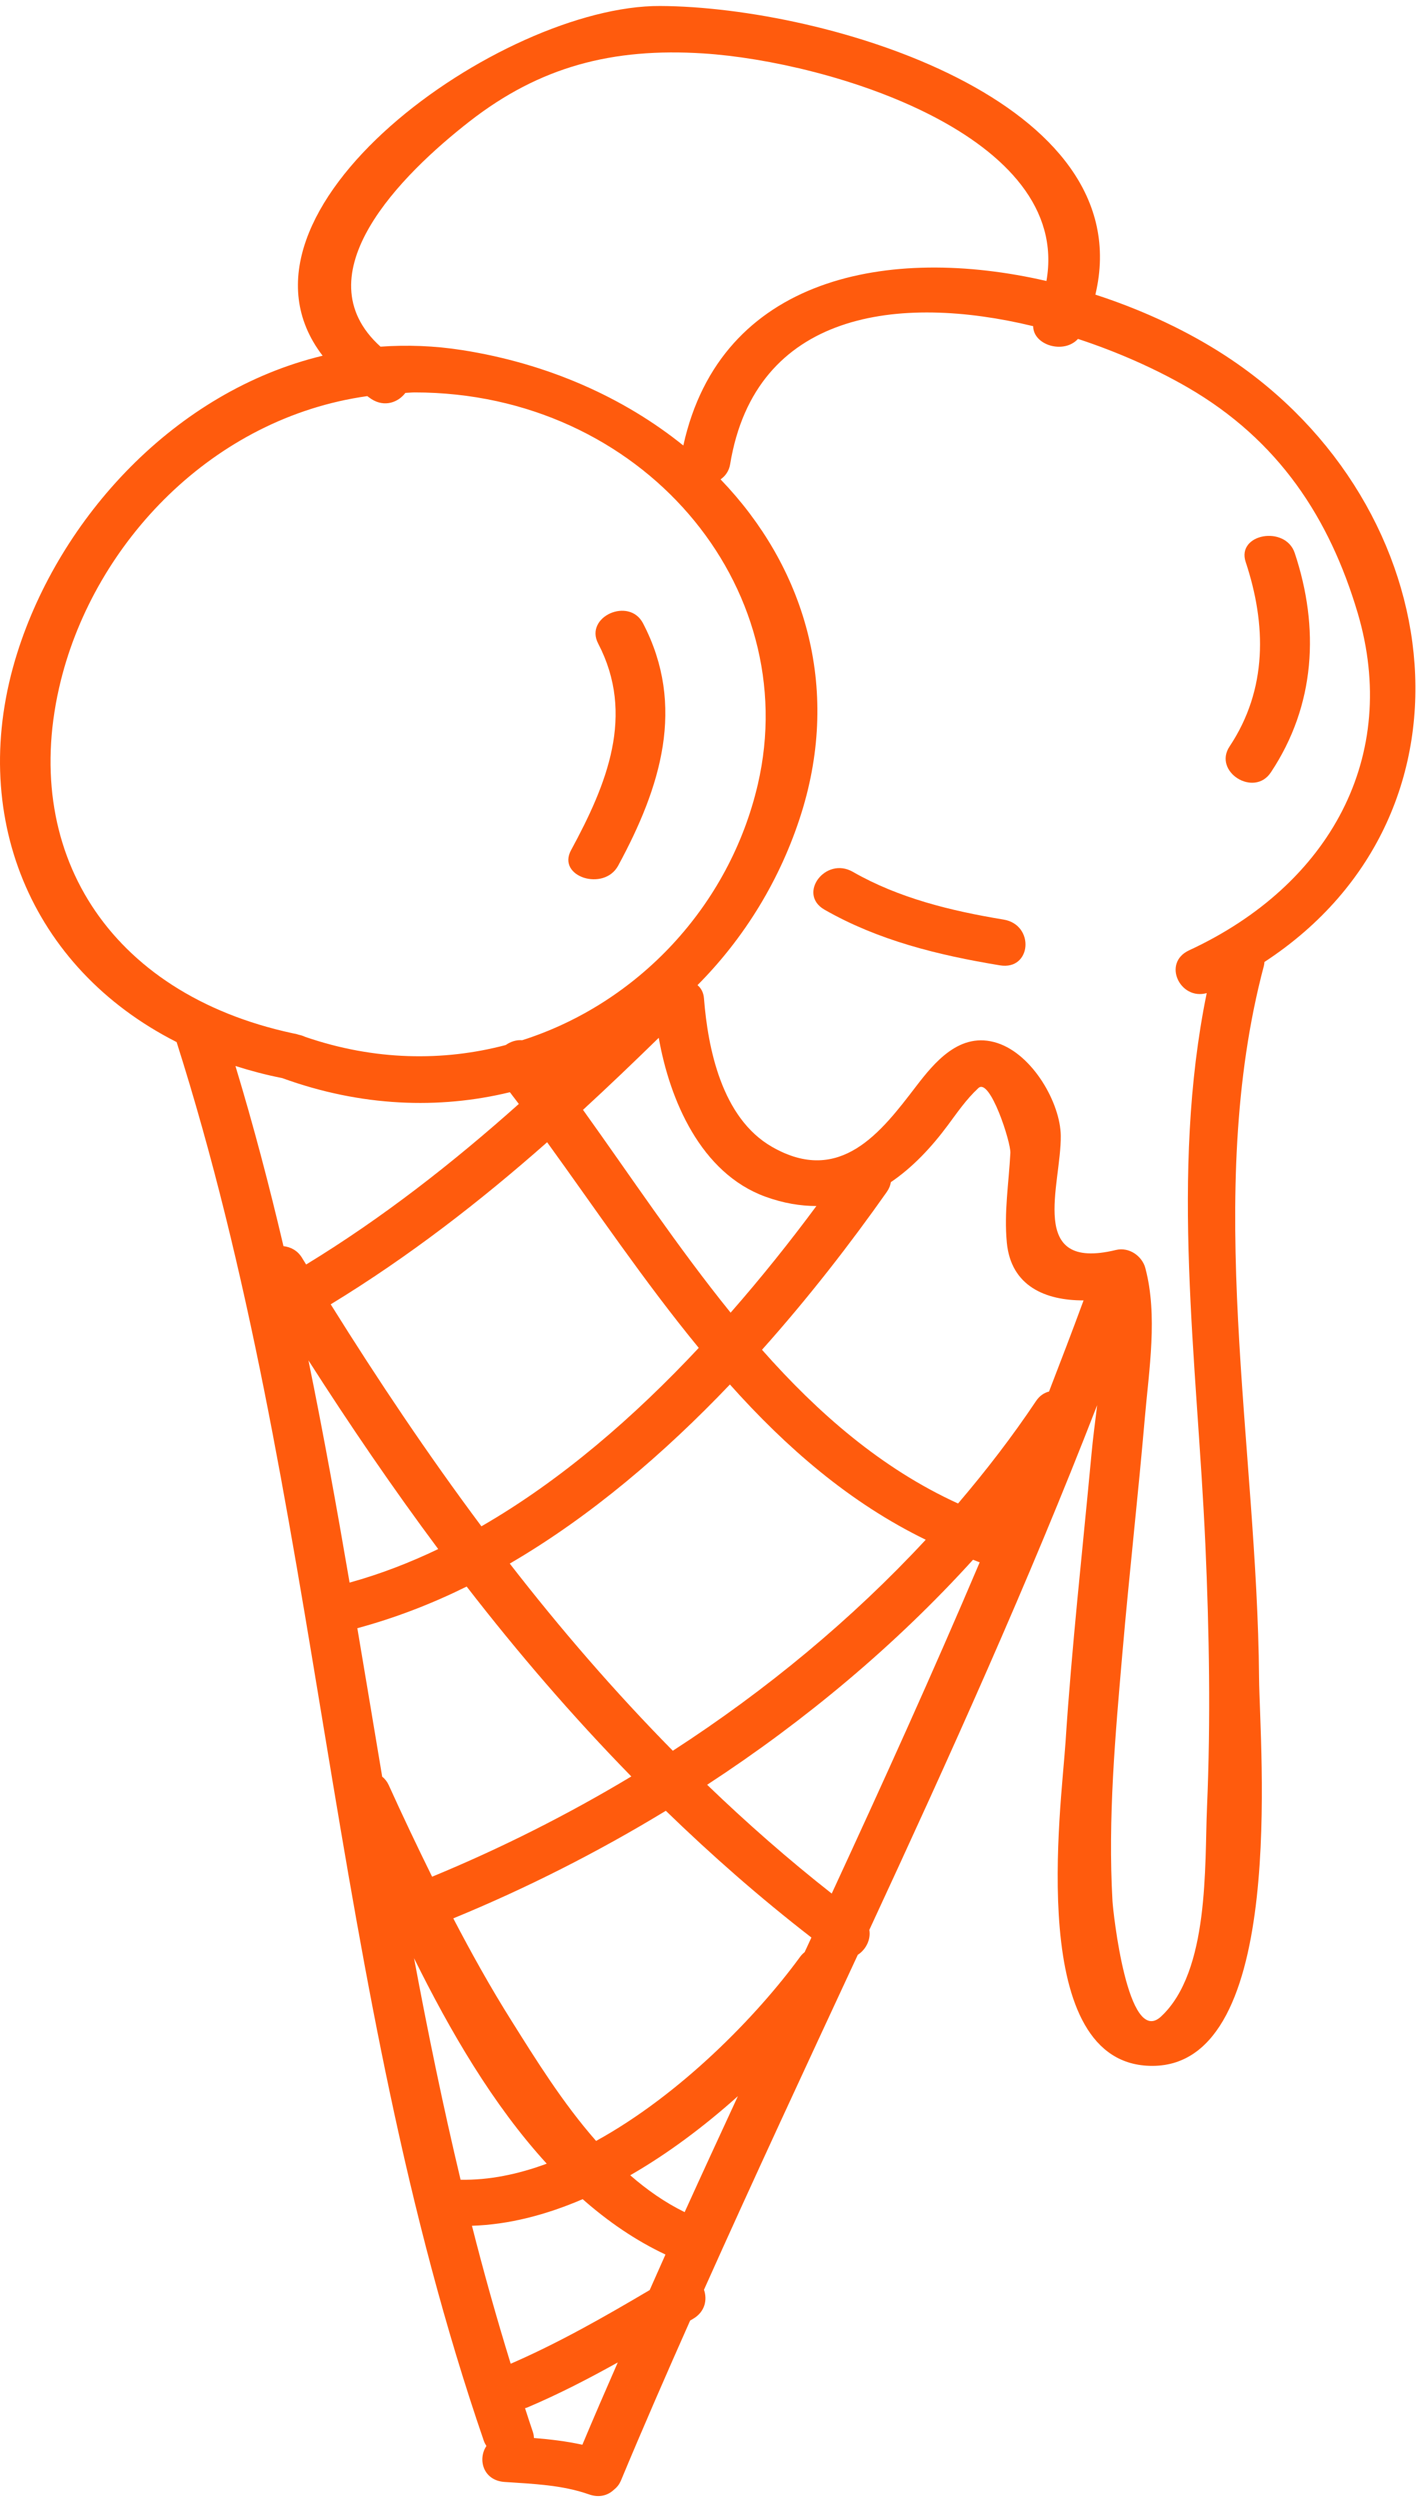 <svg width="86" height="151" viewBox="0 0 86 151" fill="none" xmlns="http://www.w3.org/2000/svg">
<path d="M73.463 21.11C71.295 19.773 68.808 18.644 66.2 17.798C68.992 6.091 49.975 0.413 39.899 0.362C30.291 0.314 12.793 12.756 19.498 21.488C10.553 23.642 3.612 31.289 1.039 39.452C-2.024 49.164 1.833 58.472 10.674 62.948C19.48 90.618 19.772 119.913 29.237 147.433C29.279 147.551 29.334 147.656 29.397 147.754C28.862 148.543 29.185 149.841 30.503 149.927C32.22 150.042 33.978 150.105 35.598 150.678C36.219 150.897 36.739 150.735 37.093 150.404C37.273 150.264 37.426 150.083 37.53 149.835C38.879 146.6 40.284 143.384 41.709 140.177C41.772 140.139 41.834 140.104 41.897 140.066C42.615 139.639 42.754 138.911 42.545 138.316C45.577 131.546 48.712 124.818 51.841 118.084C52.33 117.769 52.639 117.164 52.538 116.579C57.394 106.107 62.152 95.599 66.308 84.879C66.183 85.9 66.051 86.899 65.964 87.844C65.423 93.653 64.771 99.455 64.393 105.276C64.14 109.157 61.975 124.799 69.644 124.793C77.826 124.783 76.127 105.534 76.092 101.357C75.981 87.265 72.721 72.141 76.383 58.345C76.404 58.265 76.411 58.186 76.418 58.109C90.306 49.024 87.555 29.785 73.463 21.11ZM28.373 7.338C32.629 4.02 37.017 2.878 42.511 3.228C50.2 3.721 64.795 8.216 63.242 16.974C53.734 14.779 43.551 16.688 41.297 26.912C37.69 24.004 33.09 21.956 27.929 21.148C26.244 20.884 24.596 20.826 22.997 20.941C18.173 16.592 24.263 10.542 28.373 7.338ZM3.678 41.103C5.759 32.752 12.873 25.235 22.196 23.928C22.283 23.985 22.356 24.049 22.446 24.106C23.247 24.618 24.069 24.303 24.499 23.734C24.686 23.727 24.87 23.705 25.061 23.705C38.772 23.702 48.587 35.396 45.799 47.383C44.092 54.718 38.557 60.607 31.557 62.837C31.211 62.805 30.86 62.919 30.565 63.126C26.788 64.125 22.633 64.074 18.443 62.633C18.332 62.582 18.211 62.538 18.069 62.509C17.94 62.465 17.822 62.436 17.704 62.42C6.508 60.018 1.129 51.337 3.678 41.103ZM44.113 83.632C47.519 87.446 51.359 90.78 55.947 93.01C51.49 97.814 46.312 102.102 40.662 105.757C37.135 102.178 33.864 98.389 30.808 94.451C35.706 91.597 40.166 87.771 44.113 83.632ZM29.095 92.199C25.852 87.853 22.838 83.358 19.987 78.79C24.704 75.914 29.005 72.584 33.066 68.999C35.987 73.032 38.924 77.397 42.23 81.421C38.352 85.563 33.937 89.409 29.095 92.199ZM35.234 67.042C36.784 65.617 38.307 64.16 39.812 62.69C40.471 66.438 42.348 70.872 46.267 72.291C47.356 72.686 48.376 72.851 49.34 72.851C47.769 74.973 46.035 77.149 44.155 79.293C40.933 75.31 38.064 70.984 35.234 67.042ZM18.253 75.981C17.982 75.536 17.566 75.326 17.132 75.275C16.276 71.626 15.322 67.996 14.229 64.392C15.134 64.682 16.074 64.93 17.056 65.124C21.835 66.858 26.535 67.017 30.815 65.977C30.995 66.212 31.176 66.451 31.356 66.686C27.367 70.242 23.143 73.554 18.502 76.385C18.422 76.252 18.336 76.118 18.253 75.981ZM18.641 82.175C21.121 86.053 23.722 89.867 26.483 93.573C24.745 94.406 22.959 95.094 21.128 95.599C20.361 91.114 19.553 86.635 18.641 82.175ZM23.098 107.322C22.598 104.335 22.102 101.345 21.596 98.354C23.868 97.74 26.074 96.891 28.203 95.838C31.294 99.83 34.596 103.673 38.154 107.309C34.304 109.622 30.267 111.652 26.115 113.366C25.21 111.531 24.333 109.686 23.493 107.831C23.393 107.615 23.257 107.446 23.098 107.322ZM25.023 118.287C27.191 122.671 29.785 127.141 33.042 130.7C31.308 131.343 29.556 131.702 27.836 131.671C26.778 127.233 25.859 122.77 25.023 118.287ZM35.196 147.678C34.239 147.468 33.254 147.35 32.268 147.271C32.265 147.15 32.248 147.026 32.199 146.889C32.036 146.418 31.887 145.944 31.731 145.47C31.779 145.454 31.825 145.445 31.87 145.426C33.756 144.627 35.563 143.692 37.336 142.706C36.611 144.36 35.893 146.014 35.196 147.678ZM39.264 138.335C36.541 139.942 33.794 141.513 30.864 142.785C30.011 140.021 29.23 137.241 28.523 134.451C30.76 134.381 33.018 133.789 35.213 132.844C36.743 134.19 38.401 135.335 40.218 136.188C39.899 136.904 39.583 137.619 39.264 138.335ZM41.377 133.627C40.183 133.042 39.094 132.278 38.088 131.4C40.412 130.064 42.615 128.397 44.595 126.622C43.517 128.954 42.438 131.289 41.377 133.627ZM48.629 117.922C48.532 118.001 48.438 118.09 48.355 118.205C45.75 121.774 41.127 126.523 36.025 129.326C34.01 127.036 32.365 124.382 30.909 122.063C29.643 120.053 28.491 117.982 27.395 115.882C31.828 114.06 36.136 111.877 40.239 109.383C43.01 112.071 45.931 114.635 49.038 117.04C48.9 117.336 48.764 117.629 48.629 117.922ZM50.266 114.384C47.623 112.307 45.122 110.109 42.736 107.812C48.702 103.918 54.154 99.344 58.805 94.219C58.941 94.266 59.072 94.327 59.208 94.375C56.357 101.09 53.336 107.745 50.266 114.384ZM63.398 84.058C63.103 84.135 62.825 84.313 62.614 84.631C61.181 86.775 59.596 88.833 57.9 90.821C53.291 88.719 49.451 85.382 46.052 81.535C48.875 78.377 51.407 75.106 53.596 71.998C53.734 71.801 53.811 71.601 53.839 71.41C55.132 70.535 56.27 69.336 57.279 67.977C57.862 67.192 58.396 66.406 59.131 65.725C59.832 65.076 61.098 69.011 61.063 69.644C60.966 71.47 60.675 73.226 60.848 75.059C61.098 77.696 63.19 78.561 65.486 78.552C64.809 80.397 64.105 82.226 63.398 84.058ZM71.864 57.406C70.216 58.17 71.323 60.441 72.929 59.989C70.695 70.904 72.35 82.235 72.846 93.268C73.081 98.567 73.175 103.874 72.946 109.177C72.794 112.682 73.102 119.086 70.168 121.812C68.146 123.689 67.268 115.456 67.234 114.839C66.949 109.851 67.404 104.815 67.834 99.846C68.243 95.106 68.781 90.373 69.19 85.633C69.44 82.751 69.981 79.452 69.218 76.595C69.034 75.898 68.26 75.307 67.438 75.507C62.031 76.824 64.143 71.559 64.109 68.604C64.084 66.632 62.419 63.702 60.273 63.005C58.015 62.27 56.461 64.189 55.334 65.662C53.266 68.362 50.776 71.648 46.648 69.272C43.614 67.526 42.781 63.311 42.545 60.311C42.518 59.948 42.368 59.687 42.154 59.509C44.994 56.656 47.179 53.105 48.428 49.135C50.838 41.456 48.601 34.206 43.548 28.957C43.839 28.754 44.058 28.455 44.127 28.041C45.65 18.794 54.345 17.741 62.44 19.703C62.447 20.855 64.289 21.409 65.149 20.473C67.57 21.268 69.849 22.29 71.76 23.393C77.282 26.584 80.351 31.302 82.051 37.022C84.611 45.662 80.407 53.449 71.864 57.406Z" fill="#FF5B0D"/>
<path d="M60.651 55.548C57.463 55.023 54.31 54.25 51.539 52.663C49.885 51.718 48.175 54.002 49.829 54.95C53.076 56.808 56.7 57.699 60.432 58.313C62.35 58.628 62.548 55.86 60.651 55.548Z" fill="#FF5B0D"/>
<path d="M75.284 33.949C76.536 37.721 76.609 41.637 74.309 45.092C73.297 46.616 75.787 48.187 76.803 46.66C79.512 42.592 79.748 37.909 78.249 33.408C77.688 31.715 74.715 32.237 75.284 33.949Z" fill="#FF5B0D"/>
<path d="M37.36 52.291C39.927 47.561 41.47 42.652 38.862 37.652C38.022 36.039 35.307 37.26 36.15 38.873C38.397 43.184 36.68 47.361 34.509 51.362C33.642 52.966 36.503 53.869 37.36 52.291Z" fill="#FF5B0D"/>
</svg>
